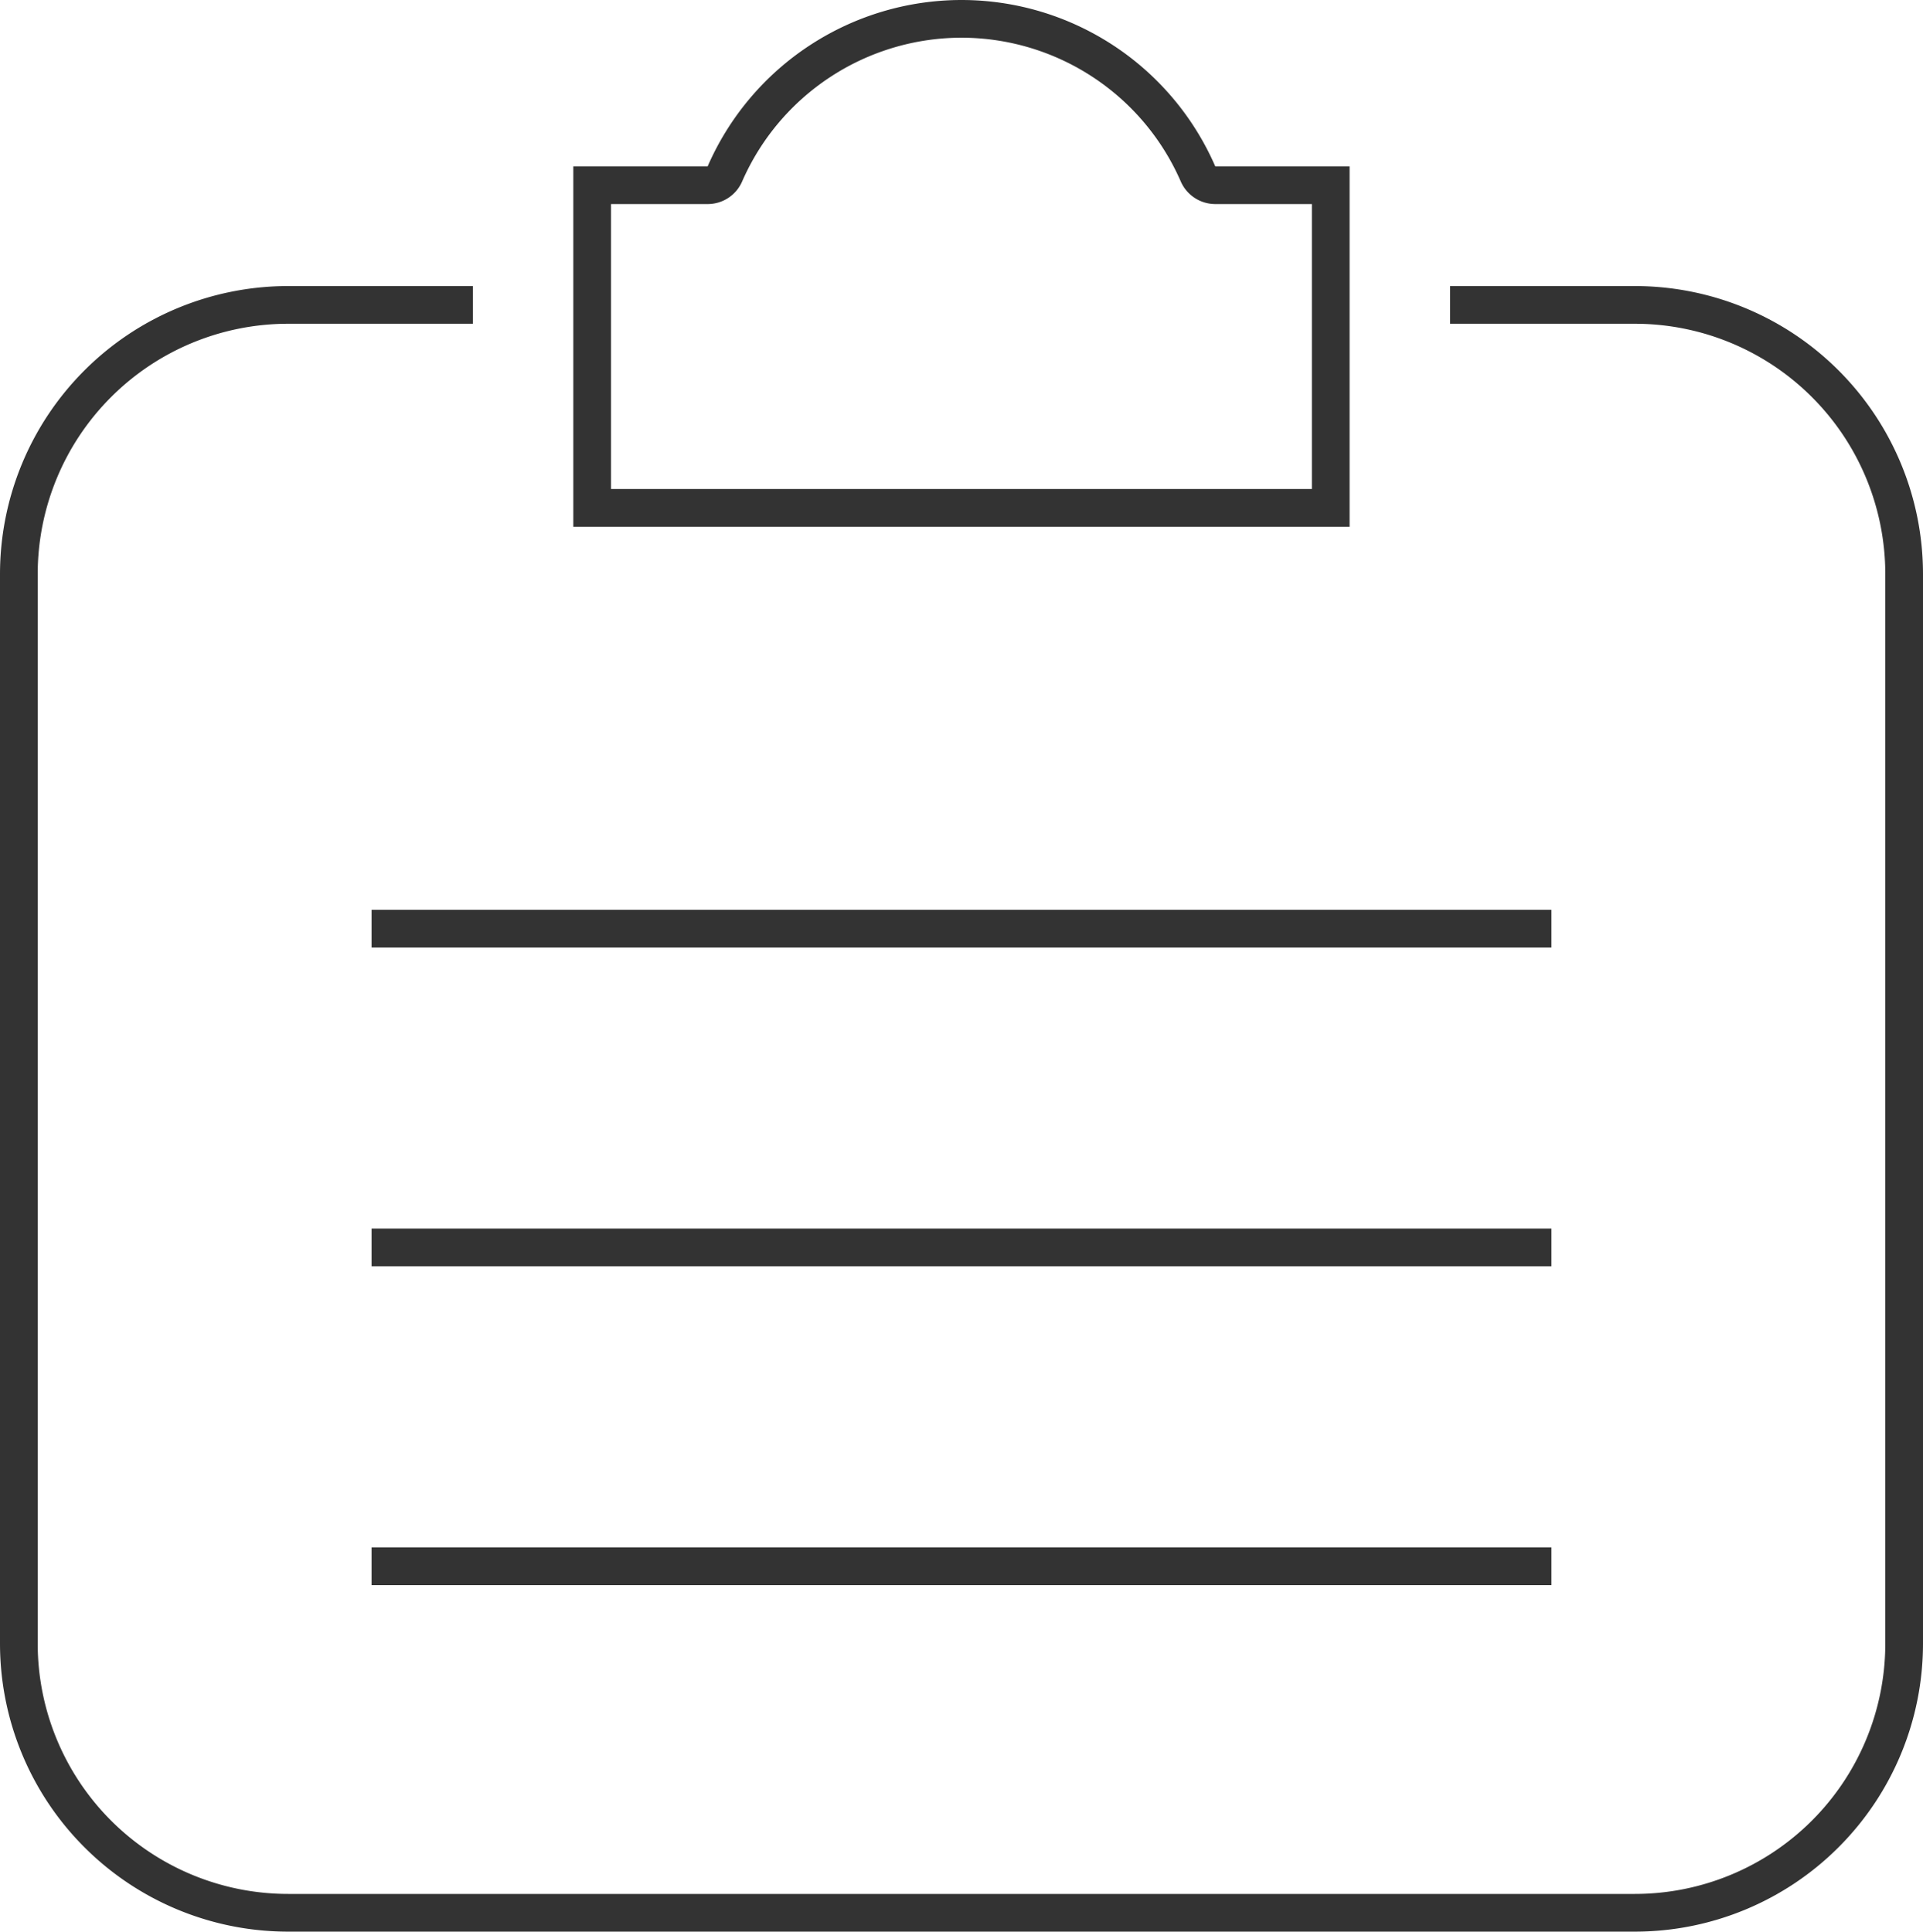 <svg xmlns="http://www.w3.org/2000/svg" width="20.4" height="20.494" viewBox="0 0 20.4 20.494"><path fill="none" stroke="#333" stroke-width=".4" stroke-linejoin="round" stroke-miterlimit="10" d="M3.942 9.853h12.516M3.942 13.235h12.516M3.942 16.618h12.516"/><path fill="#333" d="M10.2.4a2.54 2.54 0 0 1 2.326 1.525.4.4 0 0 0 .366.24h1.025v3.023H6.482V2.165h1.025a.398.398 0 0 0 .366-.24A2.543 2.543 0 0 1 10.2.4m0-.4a2.94 2.94 0 0 0-2.693 1.765H6.082v3.824h8.235V1.765h-1.425A2.937 2.937 0 0 0 10.2 0z"/><path fill="none" stroke="#333" stroke-width=".4" stroke-linejoin="round" stroke-miterlimit="10" d="M5.017 3.235h-1.96A2.857 2.857 0 0 0 .2 6.092v11.345a2.857 2.857 0 0 0 2.857 2.857h14.286a2.857 2.857 0 0 0 2.857-2.857V6.092a2.857 2.857 0 0 0-2.857-2.857h-1.96"/></svg>